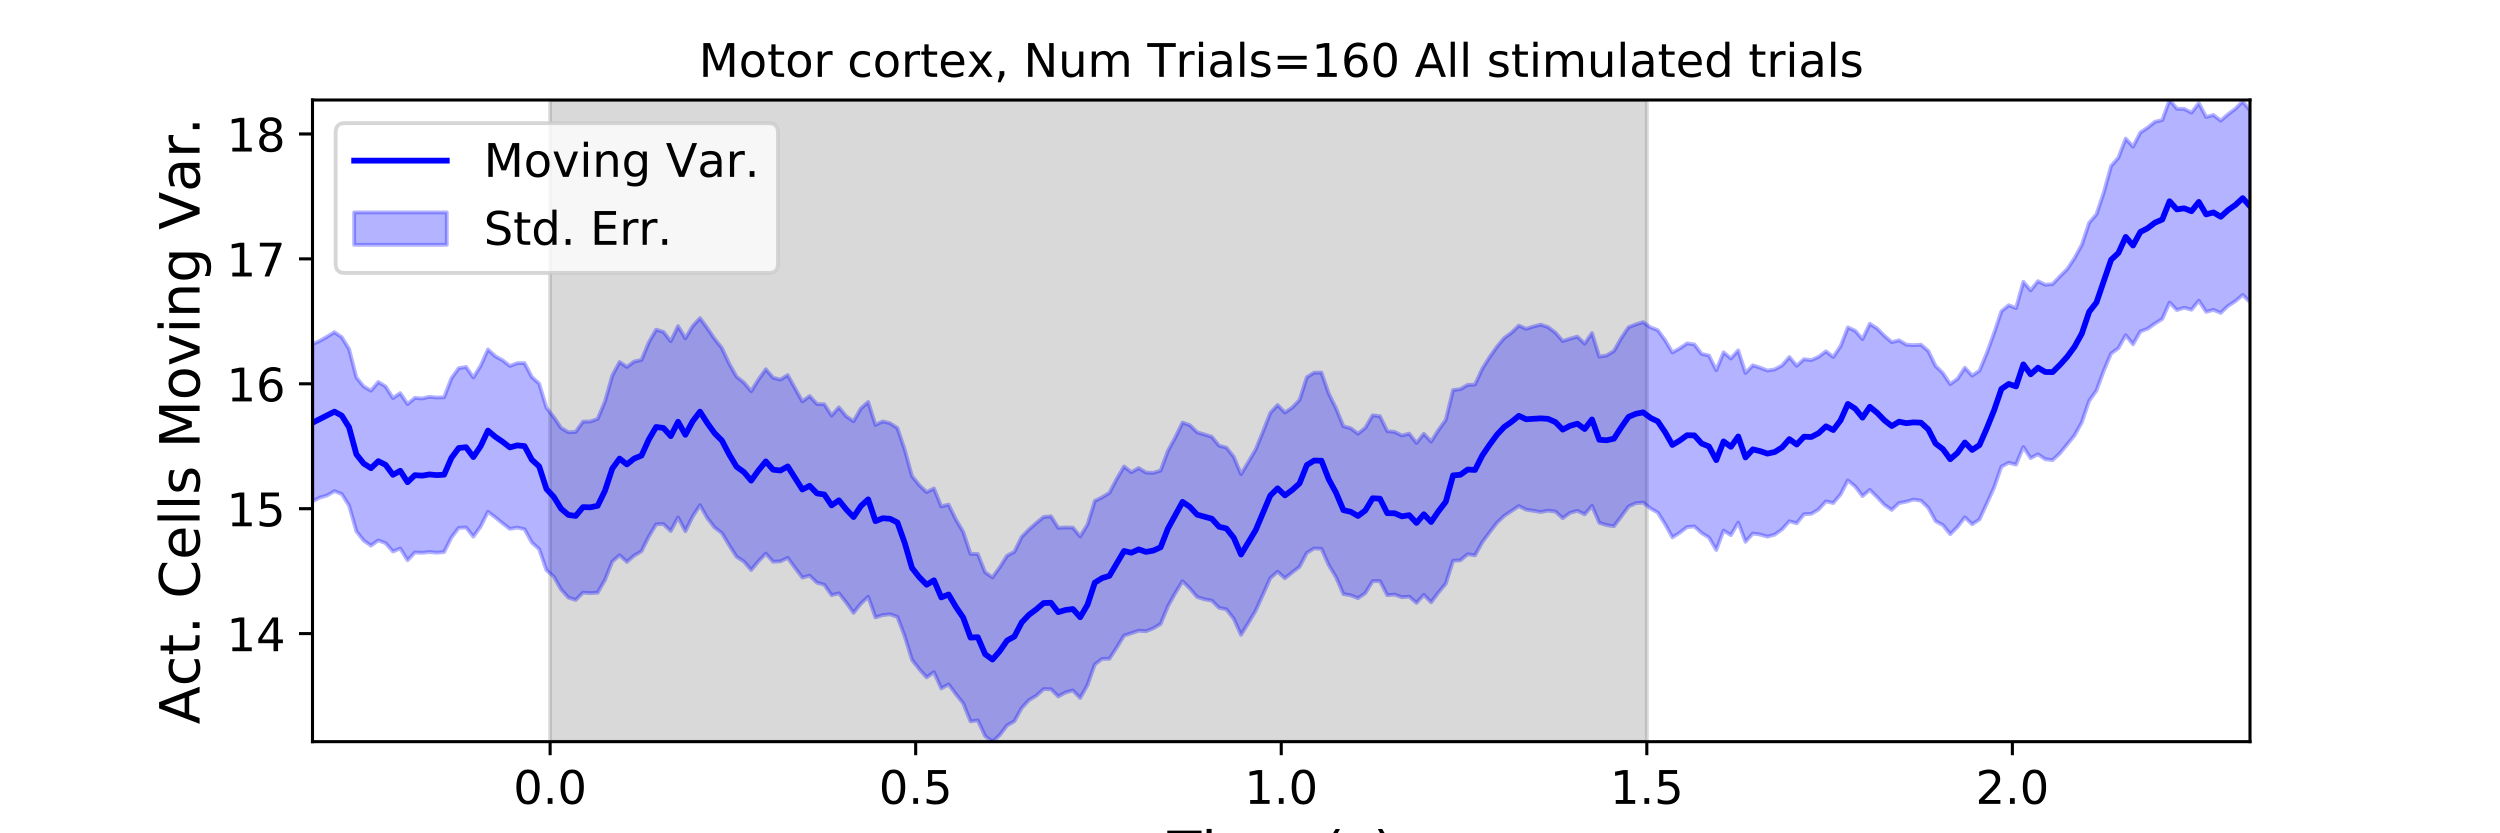 <?xml version="1.0" encoding="utf-8" standalone="no"?>
<!DOCTYPE svg PUBLIC "-//W3C//DTD SVG 1.1//EN"
  "http://www.w3.org/Graphics/SVG/1.1/DTD/svg11.dtd">
<!-- Created with matplotlib (https://matplotlib.org/) -->
<svg height="216pt" version="1.1" viewBox="0 0 648 216" width="648pt" xmlns="http://www.w3.org/2000/svg" xmlns:xlink="http://www.w3.org/1999/xlink">
 <defs>
  <style type="text/css">
*{stroke-linecap:butt;stroke-linejoin:round;}
  </style>
 </defs>
 <g id="figure_1">
  <g id="patch_1">
   <path d="M 0 216 
L 648 216 
L 648 0 
L 0 0 
z
" style="fill:#ffffff;"/>
  </g>
  <g id="axes_1">
   <g id="patch_2">
    <path d="M 81 192.24 
L 583.2 192.24 
L 583.2 25.92 
L 81 25.92 
z
" style="fill:#ffffff;"/>
   </g>
   <g id="PolyCollection_1">
    <defs>
     <path d="M 142.591 -23.76 
L 142.591 -190.08 
L 426.855 -190.08 
L 426.855 -23.76 
L 426.855 -23.76 
L 142.591 -23.76 
z
" id="mcb3d0eec29" style="stroke:#808080;stroke-opacity:0.3;"/>
    </defs>
    <g clip-path="url(#pd597c6cf00)">
     <use style="fill:#808080;fill-opacity:0.3;stroke:#808080;stroke-opacity:0.3;" x="0" xlink:href="#mcb3d0eec29" y="216"/>
    </g>
   </g>
   <g id="PolyCollection_2">
    <defs>
     <path d="M 81 -126.801 
L 81 -86.046 
L 82.895 -87.033 
L 84.79 -87.583 
L 86.685 -88.7 
L 88.58 -87.957 
L 90.475 -84.953 
L 92.371 -78.303 
L 94.266 -75.888 
L 96.161 -74.573 
L 98.056 -75.934 
L 99.951 -75.208 
L 101.846 -73.05 
L 103.741 -73.839 
L 105.636 -70.781 
L 107.531 -72.799 
L 109.426 -72.717 
L 111.322 -72.91 
L 113.217 -72.733 
L 115.112 -72.91 
L 117.007 -76.692 
L 118.902 -79.175 
L 120.797 -79.279 
L 122.692 -76.903 
L 124.587 -79.531 
L 126.482 -83.348 
L 128.377 -81.914 
L 130.272 -80.363 
L 132.168 -78.919 
L 134.063 -79.252 
L 135.958 -78.832 
L 137.853 -75.385 
L 139.748 -73.659 
L 141.643 -68.202 
L 143.538 -66.546 
L 145.433 -63.209 
L 147.328 -61.109 
L 149.223 -60.486 
L 151.118 -62.395 
L 153.014 -62.271 
L 154.909 -62.37 
L 156.804 -65.659 
L 158.699 -70.416 
L 160.594 -72.101 
L 162.489 -70.365 
L 164.384 -71.989 
L 166.279 -73.121 
L 168.174 -76.92 
L 170.069 -80.095 
L 171.965 -80.163 
L 173.86 -78.358 
L 175.755 -81.87 
L 177.65 -78.304 
L 179.545 -82.122 
L 181.44 -85.06 
L 183.335 -81.714 
L 185.23 -79.263 
L 187.125 -77.826 
L 189.02 -74.654 
L 190.915 -71.688 
L 192.811 -70.464 
L 194.706 -68.253 
L 196.601 -70.524 
L 198.496 -72.508 
L 200.391 -70.415 
L 202.286 -70.494 
L 204.181 -71.411 
L 206.076 -68.786 
L 207.971 -66.29 
L 209.866 -66.8 
L 211.762 -64.965 
L 213.657 -64.436 
L 215.552 -61.736 
L 217.447 -62.22 
L 219.342 -59.824 
L 221.237 -57.155 
L 223.132 -59.535 
L 225.027 -61.315 
L 226.922 -55.974 
L 228.817 -56.574 
L 230.712 -56.78 
L 232.608 -56.097 
L 234.503 -51.087 
L 236.398 -44.958 
L 238.293 -42.524 
L 240.188 -40.433 
L 242.083 -41.771 
L 243.978 -37.562 
L 245.873 -38.604 
L 247.768 -36.064 
L 249.663 -33.692 
L 251.558 -29.025 
L 253.454 -29.274 
L 255.349 -25.206 
L 257.244 -23.76 
L 259.139 -25.483 
L 261.034 -27.978 
L 262.929 -29.075 
L 264.824 -32.487 
L 266.719 -34.544 
L 268.614 -35.675 
L 270.509 -37.379 
L 272.405 -37.358 
L 274.3 -35.482 
L 276.195 -36.513 
L 278.09 -37.026 
L 279.985 -35.078 
L 281.88 -38.445 
L 283.775 -43.788 
L 285.67 -45.216 
L 287.565 -45.247 
L 289.46 -48.167 
L 291.355 -51.255 
L 293.251 -51.879 
L 295.146 -52.518 
L 297.041 -52.38 
L 298.936 -53.144 
L 300.831 -54.259 
L 302.726 -58.848 
L 304.621 -62.253 
L 306.516 -65.346 
L 308.411 -63.459 
L 310.306 -61.238 
L 312.202 -60.661 
L 314.097 -60.316 
L 315.992 -58.443 
L 317.887 -58.051 
L 319.782 -55.627 
L 321.677 -51.461 
L 323.572 -54.522 
L 325.467 -57.702 
L 327.362 -61.884 
L 329.257 -66.141 
L 331.152 -67.811 
L 333.048 -66.126 
L 334.943 -67.636 
L 336.838 -69.09 
L 338.733 -72.7 
L 340.628 -73.845 
L 342.523 -73.746 
L 344.418 -69.526 
L 346.313 -66.36 
L 348.208 -62.024 
L 350.103 -61.685 
L 351.998 -60.953 
L 353.894 -62.267 
L 355.789 -65.357 
L 357.684 -65.376 
L 359.579 -61.729 
L 361.474 -61.883 
L 363.369 -61.203 
L 365.264 -61.351 
L 367.159 -59.727 
L 369.054 -61.821 
L 370.949 -59.88 
L 372.845 -62.429 
L 374.74 -64.703 
L 376.635 -70.655 
L 378.53 -70.756 
L 380.425 -72.343 
L 382.32 -72.057 
L 384.215 -75.462 
L 386.11 -78.019 
L 388.005 -80.482 
L 389.9 -82.3 
L 391.795 -83.554 
L 393.691 -84.821 
L 395.586 -83.882 
L 397.481 -83.595 
L 399.376 -83.279 
L 401.271 -83.647 
L 403.166 -83.4 
L 405.061 -81.689 
L 406.956 -83.063 
L 408.851 -83.598 
L 410.746 -82.682 
L 412.642 -84.879 
L 414.537 -80.479 
L 416.432 -79.893 
L 418.327 -79.592 
L 420.222 -82.106 
L 422.117 -84.713 
L 424.012 -85.575 
L 425.907 -85.73 
L 427.802 -84.231 
L 429.697 -83.14 
L 431.592 -80.136 
L 433.488 -76.707 
L 435.383 -77.917 
L 437.278 -79.379 
L 439.173 -79.556 
L 441.068 -77.84 
L 442.963 -76.678 
L 444.858 -73.439 
L 446.753 -78.466 
L 448.648 -77.293 
L 450.543 -80.54 
L 452.438 -75.562 
L 454.334 -77.724 
L 456.229 -77.44 
L 458.124 -76.902 
L 460.019 -77.432 
L 461.914 -78.787 
L 463.809 -80.895 
L 465.704 -80.368 
L 467.599 -82.713 
L 469.494 -82.814 
L 471.389 -83.945 
L 473.285 -86.046 
L 475.18 -85.61 
L 477.075 -87.83 
L 478.97 -91.471 
L 480.865 -89.903 
L 482.76 -87.409 
L 484.655 -89.028 
L 486.55 -87.147 
L 488.445 -85.147 
L 490.34 -83.83 
L 492.235 -85.6 
L 494.131 -85.965 
L 496.026 -86.519 
L 497.921 -86.216 
L 499.816 -84.39 
L 501.711 -80.917 
L 503.606 -79.887 
L 505.501 -77.537 
L 507.396 -79.443 
L 509.291 -81.918 
L 511.186 -80.108 
L 513.082 -81.362 
L 514.977 -85.463 
L 516.872 -89.641 
L 518.767 -95.047 
L 520.662 -96.059 
L 522.557 -95.561 
L 524.452 -100.136 
L 526.347 -97.247 
L 528.242 -98.256 
L 530.137 -96.964 
L 532.032 -96.748 
L 533.928 -98.502 
L 535.823 -100.82 
L 537.718 -103.138 
L 539.613 -106.539 
L 541.508 -112.104 
L 543.403 -114.762 
L 545.298 -119.889 
L 547.193 -124.369 
L 549.088 -125.737 
L 550.983 -129.1 
L 552.878 -126.748 
L 554.774 -130.082 
L 556.669 -130.787 
L 558.564 -132.136 
L 560.459 -133.322 
L 562.354 -137.587 
L 564.249 -135.633 
L 566.144 -136.236 
L 568.039 -135.718 
L 569.934 -138.065 
L 571.829 -135.173 
L 573.725 -135.68 
L 575.62 -134.892 
L 577.515 -136.704 
L 579.41 -137.932 
L 581.305 -139.552 
L 583.2 -137.706 
L 583.2 -187.381 
L 583.2 -187.381 
L 581.305 -189.707 
L 579.41 -187.806 
L 577.515 -186.374 
L 575.62 -184.734 
L 573.725 -186.187 
L 571.829 -185.688 
L 569.934 -189.244 
L 568.039 -186.795 
L 566.144 -187.776 
L 564.249 -187.819 
L 562.354 -190.08 
L 560.459 -184.877 
L 558.564 -184.44 
L 556.669 -182.921 
L 554.774 -181.643 
L 552.878 -177.978 
L 550.983 -180.073 
L 549.088 -175.134 
L 547.193 -172.951 
L 545.298 -166.092 
L 543.403 -160.452 
L 541.508 -158.25 
L 539.613 -152.571 
L 537.718 -149.104 
L 535.823 -146.252 
L 533.928 -144.359 
L 532.032 -142.354 
L 530.137 -142.198 
L 528.242 -143.124 
L 526.347 -140.729 
L 524.452 -142.957 
L 522.557 -136.136 
L 520.662 -136.885 
L 518.767 -135.324 
L 516.872 -129.692 
L 514.977 -124.485 
L 513.082 -119.921 
L 511.186 -118.643 
L 509.291 -120.686 
L 507.396 -117.812 
L 505.501 -116.423 
L 503.606 -119.285 
L 501.711 -121.128 
L 499.816 -125.024 
L 497.921 -126.65 
L 496.026 -126.538 
L 494.131 -126.663 
L 492.235 -127.795 
L 490.34 -127.31 
L 488.445 -128.953 
L 486.55 -130.859 
L 484.655 -132.077 
L 482.76 -128.094 
L 480.865 -130.269 
L 478.97 -131.125 
L 477.075 -126.266 
L 475.18 -123.47 
L 473.285 -124.935 
L 471.389 -123.504 
L 469.494 -122.654 
L 467.599 -122.898 
L 465.704 -121.19 
L 463.809 -123.455 
L 461.914 -121.277 
L 460.019 -120.258 
L 458.124 -119.95 
L 456.229 -120.7 
L 454.334 -121.317 
L 452.438 -119.312 
L 450.543 -125.183 
L 448.648 -123.078 
L 446.753 -124.688 
L 444.858 -120.038 
L 442.963 -123.863 
L 441.068 -124.254 
L 439.173 -126.742 
L 437.278 -126.993 
L 435.383 -125.693 
L 433.488 -124.632 
L 431.592 -127.837 
L 429.697 -130.426 
L 427.802 -131.153 
L 425.907 -132.513 
L 424.012 -131.919 
L 422.117 -131.181 
L 420.222 -128.356 
L 418.327 -125.001 
L 416.432 -123.864 
L 414.537 -123.563 
L 412.642 -129.674 
L 410.746 -126.909 
L 408.851 -128.759 
L 406.956 -128.211 
L 405.061 -127.606 
L 403.166 -129.784 
L 401.271 -131.205 
L 399.376 -131.845 
L 397.481 -131.376 
L 395.586 -130.772 
L 393.691 -131.607 
L 391.795 -129.782 
L 389.9 -128.377 
L 388.005 -126.138 
L 386.11 -123.444 
L 384.215 -120.43 
L 382.32 -116.324 
L 380.425 -116.245 
L 378.53 -115.129 
L 376.635 -114.891 
L 374.74 -107.165 
L 372.845 -104.53 
L 370.949 -101.517 
L 369.054 -103.579 
L 367.159 -101.196 
L 365.264 -103.597 
L 363.369 -103.117 
L 361.474 -104.063 
L 359.579 -104.238 
L 357.684 -108.112 
L 355.789 -108.351 
L 353.894 -105.119 
L 351.998 -103.568 
L 350.103 -105.01 
L 348.208 -105.521 
L 346.313 -110.137 
L 344.418 -113.966 
L 342.523 -119.419 
L 340.628 -119.407 
L 338.733 -118.235 
L 336.838 -112.32 
L 334.943 -110.351 
L 333.048 -109.068 
L 331.152 -111.026 
L 329.257 -108.959 
L 327.362 -104.118 
L 325.467 -99.481 
L 323.572 -96.242 
L 321.677 -93.091 
L 319.782 -97.609 
L 317.887 -99.982 
L 315.992 -100.473 
L 314.097 -102.781 
L 312.202 -103.383 
L 310.306 -103.94 
L 308.411 -105.8 
L 306.516 -106.473 
L 304.621 -102.598 
L 302.726 -99.149 
L 300.831 -94.033 
L 298.936 -93.435 
L 297.041 -93.514 
L 295.146 -94.681 
L 293.251 -93.597 
L 291.355 -95.093 
L 289.46 -91.889 
L 287.565 -88.246 
L 285.67 -87.102 
L 283.775 -86.156 
L 281.88 -80.048 
L 279.985 -76.956 
L 278.09 -79.244 
L 276.195 -79.276 
L 274.3 -79.188 
L 272.405 -82.179 
L 270.509 -82 
L 268.614 -80.457 
L 266.719 -78.771 
L 264.824 -76.835 
L 262.929 -72.965 
L 261.034 -71.975 
L 259.139 -68.972 
L 257.244 -66.338 
L 255.349 -67.663 
L 253.454 -72.4 
L 251.558 -72.449 
L 249.663 -78.142 
L 247.768 -81.344 
L 245.873 -85.209 
L 243.978 -84.75 
L 242.083 -89.39 
L 240.188 -88.438 
L 238.293 -90.244 
L 236.398 -92.575 
L 234.503 -99.45 
L 232.608 -105.047 
L 230.712 -106.295 
L 228.817 -106.774 
L 226.922 -105.869 
L 225.027 -111.81 
L 223.132 -110.115 
L 221.237 -106.808 
L 219.342 -108.103 
L 217.447 -110.415 
L 215.552 -108.291 
L 213.657 -111.227 
L 211.762 -111.27 
L 209.866 -113.343 
L 207.971 -111.957 
L 206.076 -115.343 
L 204.181 -118.79 
L 202.286 -117.601 
L 200.391 -118.093 
L 198.496 -120.301 
L 196.601 -117.64 
L 194.706 -114.596 
L 192.811 -116.843 
L 190.915 -118.353 
L 189.02 -121.722 
L 187.125 -125.769 
L 185.23 -128.143 
L 183.335 -130.963 
L 181.44 -133.54 
L 179.545 -131.489 
L 177.65 -128.304 
L 175.755 -131.468 
L 173.86 -127.555 
L 171.965 -129.981 
L 170.069 -130.554 
L 168.174 -127.268 
L 166.279 -122.713 
L 164.384 -122.303 
L 162.489 -120.888 
L 160.594 -122.166 
L 158.699 -118.661 
L 156.804 -111.908 
L 154.909 -107.427 
L 153.014 -106.737 
L 151.118 -106.712 
L 149.223 -104.062 
L 147.328 -103.956 
L 145.433 -105.087 
L 143.538 -107.887 
L 141.643 -110.302 
L 139.748 -116.575 
L 137.853 -118.275 
L 135.958 -121.898 
L 134.063 -121.861 
L 132.168 -121.149 
L 130.272 -122.621 
L 128.377 -123.66 
L 126.482 -125.421 
L 124.587 -121.207 
L 122.692 -118.164 
L 120.797 -120.896 
L 118.902 -120.566 
L 117.007 -117.932 
L 115.112 -113.025 
L 113.217 -112.965 
L 111.322 -113.145 
L 109.426 -112.708 
L 107.531 -112.867 
L 105.636 -111.259 
L 103.741 -114.101 
L 101.846 -112.815 
L 99.951 -115.818 
L 98.056 -116.984 
L 96.161 -114.733 
L 94.266 -115.821 
L 92.371 -118.164 
L 90.475 -125.56 
L 88.58 -128.599 
L 86.685 -129.898 
L 84.79 -128.726 
L 82.895 -127.65 
L 81 -126.801 
z
" id="m63dc942a3b" style="stroke:#0000ff;stroke-opacity:0.3;"/>
    </defs>
    <g clip-path="url(#pd597c6cf00)">
     <use style="fill:#0000ff;fill-opacity:0.3;stroke:#0000ff;stroke-opacity:0.3;" x="0" xlink:href="#m63dc942a3b" y="216"/>
    </g>
   </g>
   <g id="matplotlib.axis_1">
    <g id="xtick_1">
     <g id="line2d_1">
      <defs>
       <path d="M 0 0 
L 0 3.5 
" id="mc667220992" style="stroke:#000000;stroke-width:0.8;"/>
      </defs>
      <g>
       <use style="stroke:#000000;stroke-width:0.8;" x="142.591" xlink:href="#mc667220992" y="192.24"/>
      </g>
     </g>
     <g id="text_1">
      <!-- 0.0 -->
      <defs>
       <path d="M 31.781 66.406 
Q 24.172 66.406 20.328 58.906 
Q 16.5 51.422 16.5 36.375 
Q 16.5 21.391 20.328 13.891 
Q 24.172 6.391 31.781 6.391 
Q 39.453 6.391 43.281 13.891 
Q 47.125 21.391 47.125 36.375 
Q 47.125 51.422 43.281 58.906 
Q 39.453 66.406 31.781 66.406 
z
M 31.781 74.219 
Q 44.047 74.219 50.516 64.516 
Q 56.984 54.828 56.984 36.375 
Q 56.984 17.969 50.516 8.266 
Q 44.047 -1.422 31.781 -1.422 
Q 19.531 -1.422 13.062 8.266 
Q 6.594 17.969 6.594 36.375 
Q 6.594 54.828 13.062 64.516 
Q 19.531 74.219 31.781 74.219 
z
" id="DejaVuSans-48"/>
       <path d="M 10.688 12.406 
L 21 12.406 
L 21 0 
L 10.688 0 
z
" id="DejaVuSans-46"/>
      </defs>
      <g transform="translate(133.049 208.358)scale(0.12 -0.12)">
       <use xlink:href="#DejaVuSans-48"/>
       <use x="63.623" xlink:href="#DejaVuSans-46"/>
       <use x="95.41" xlink:href="#DejaVuSans-48"/>
      </g>
     </g>
    </g>
    <g id="xtick_2">
     <g id="line2d_2">
      <g>
       <use style="stroke:#000000;stroke-width:0.8;" x="237.345" xlink:href="#mc667220992" y="192.24"/>
      </g>
     </g>
     <g id="text_2">
      <!-- 0.5 -->
      <defs>
       <path d="M 10.797 72.906 
L 49.516 72.906 
L 49.516 64.594 
L 19.828 64.594 
L 19.828 46.734 
Q 21.969 47.469 24.109 47.828 
Q 26.266 48.188 28.422 48.188 
Q 40.625 48.188 47.75 41.5 
Q 54.891 34.812 54.891 23.391 
Q 54.891 11.625 47.562 5.094 
Q 40.234 -1.422 26.906 -1.422 
Q 22.312 -1.422 17.547 -0.641 
Q 12.797 0.141 7.719 1.703 
L 7.719 11.625 
Q 12.109 9.234 16.797 8.062 
Q 21.484 6.891 26.703 6.891 
Q 35.156 6.891 40.078 11.328 
Q 45.016 15.766 45.016 23.391 
Q 45.016 31 40.078 35.438 
Q 35.156 39.891 26.703 39.891 
Q 22.75 39.891 18.812 39.016 
Q 14.891 38.141 10.797 36.281 
z
" id="DejaVuSans-53"/>
      </defs>
      <g transform="translate(227.803 208.358)scale(0.12 -0.12)">
       <use xlink:href="#DejaVuSans-48"/>
       <use x="63.623" xlink:href="#DejaVuSans-46"/>
       <use x="95.41" xlink:href="#DejaVuSans-53"/>
      </g>
     </g>
    </g>
    <g id="xtick_3">
     <g id="line2d_3">
      <g>
       <use style="stroke:#000000;stroke-width:0.8;" x="332.1" xlink:href="#mc667220992" y="192.24"/>
      </g>
     </g>
     <g id="text_3">
      <!-- 1.0 -->
      <defs>
       <path d="M 12.406 8.297 
L 28.516 8.297 
L 28.516 63.922 
L 10.984 60.406 
L 10.984 69.391 
L 28.422 72.906 
L 38.281 72.906 
L 38.281 8.297 
L 54.391 8.297 
L 54.391 0 
L 12.406 0 
z
" id="DejaVuSans-49"/>
      </defs>
      <g transform="translate(322.558 208.358)scale(0.12 -0.12)">
       <use xlink:href="#DejaVuSans-49"/>
       <use x="63.623" xlink:href="#DejaVuSans-46"/>
       <use x="95.41" xlink:href="#DejaVuSans-48"/>
      </g>
     </g>
    </g>
    <g id="xtick_4">
     <g id="line2d_4">
      <g>
       <use style="stroke:#000000;stroke-width:0.8;" x="426.855" xlink:href="#mc667220992" y="192.24"/>
      </g>
     </g>
     <g id="text_4">
      <!-- 1.5 -->
      <g transform="translate(417.313 208.358)scale(0.12 -0.12)">
       <use xlink:href="#DejaVuSans-49"/>
       <use x="63.623" xlink:href="#DejaVuSans-46"/>
       <use x="95.41" xlink:href="#DejaVuSans-53"/>
      </g>
     </g>
    </g>
    <g id="xtick_5">
     <g id="line2d_5">
      <g>
       <use style="stroke:#000000;stroke-width:0.8;" x="521.609" xlink:href="#mc667220992" y="192.24"/>
      </g>
     </g>
     <g id="text_5">
      <!-- 2.0 -->
      <defs>
       <path d="M 19.188 8.297 
L 53.609 8.297 
L 53.609 0 
L 7.328 0 
L 7.328 8.297 
Q 12.938 14.109 22.625 23.891 
Q 32.328 33.688 34.812 36.531 
Q 39.547 41.844 41.422 45.531 
Q 43.312 49.219 43.312 52.781 
Q 43.312 58.594 39.234 62.25 
Q 35.156 65.922 28.609 65.922 
Q 23.969 65.922 18.812 64.312 
Q 13.672 62.703 7.812 59.422 
L 7.812 69.391 
Q 13.766 71.781 18.938 73 
Q 24.125 74.219 28.422 74.219 
Q 39.75 74.219 46.484 68.547 
Q 53.219 62.891 53.219 53.422 
Q 53.219 48.922 51.531 44.891 
Q 49.859 40.875 45.406 35.406 
Q 44.188 33.984 37.641 27.219 
Q 31.109 20.453 19.188 8.297 
z
" id="DejaVuSans-50"/>
      </defs>
      <g transform="translate(512.068 208.358)scale(0.12 -0.12)">
       <use xlink:href="#DejaVuSans-50"/>
       <use x="63.623" xlink:href="#DejaVuSans-46"/>
       <use x="95.41" xlink:href="#DejaVuSans-48"/>
      </g>
     </g>
    </g>
    <g id="text_6">
     <!-- Time (s) -->
     <defs>
      <path d="M -0.297 72.906 
L 61.375 72.906 
L 61.375 64.594 
L 35.5 64.594 
L 35.5 0 
L 25.594 0 
L 25.594 64.594 
L -0.297 64.594 
z
" id="DejaVuSans-84"/>
      <path d="M 9.422 54.688 
L 18.406 54.688 
L 18.406 0 
L 9.422 0 
z
M 9.422 75.984 
L 18.406 75.984 
L 18.406 64.594 
L 9.422 64.594 
z
" id="DejaVuSans-105"/>
      <path d="M 52 44.188 
Q 55.375 50.25 60.062 53.125 
Q 64.75 56 71.094 56 
Q 79.641 56 84.281 50.016 
Q 88.922 44.047 88.922 33.016 
L 88.922 0 
L 79.891 0 
L 79.891 32.719 
Q 79.891 40.578 77.094 44.375 
Q 74.312 48.188 68.609 48.188 
Q 61.625 48.188 57.562 43.547 
Q 53.516 38.922 53.516 30.906 
L 53.516 0 
L 44.484 0 
L 44.484 32.719 
Q 44.484 40.625 41.703 44.406 
Q 38.922 48.188 33.109 48.188 
Q 26.219 48.188 22.156 43.531 
Q 18.109 38.875 18.109 30.906 
L 18.109 0 
L 9.078 0 
L 9.078 54.688 
L 18.109 54.688 
L 18.109 46.188 
Q 21.188 51.219 25.484 53.609 
Q 29.781 56 35.688 56 
Q 41.656 56 45.828 52.969 
Q 50 49.953 52 44.188 
z
" id="DejaVuSans-109"/>
      <path d="M 56.203 29.594 
L 56.203 25.203 
L 14.891 25.203 
Q 15.484 15.922 20.484 11.062 
Q 25.484 6.203 34.422 6.203 
Q 39.594 6.203 44.453 7.469 
Q 49.312 8.734 54.109 11.281 
L 54.109 2.781 
Q 49.266 0.734 44.188 -0.344 
Q 39.109 -1.422 33.891 -1.422 
Q 20.797 -1.422 13.156 6.188 
Q 5.516 13.812 5.516 26.812 
Q 5.516 40.234 12.766 48.109 
Q 20.016 56 32.328 56 
Q 43.359 56 49.781 48.891 
Q 56.203 41.797 56.203 29.594 
z
M 47.219 32.234 
Q 47.125 39.594 43.094 43.984 
Q 39.062 48.391 32.422 48.391 
Q 24.906 48.391 20.391 44.141 
Q 15.875 39.891 15.188 32.172 
z
" id="DejaVuSans-101"/>
      <path id="DejaVuSans-32"/>
      <path d="M 31 75.875 
Q 24.469 64.656 21.281 53.656 
Q 18.109 42.672 18.109 31.391 
Q 18.109 20.125 21.312 9.062 
Q 24.516 -2 31 -13.188 
L 23.188 -13.188 
Q 15.875 -1.703 12.234 9.375 
Q 8.594 20.453 8.594 31.391 
Q 8.594 42.281 12.203 53.312 
Q 15.828 64.359 23.188 75.875 
z
" id="DejaVuSans-40"/>
      <path d="M 44.281 53.078 
L 44.281 44.578 
Q 40.484 46.531 36.375 47.5 
Q 32.281 48.484 27.875 48.484 
Q 21.188 48.484 17.844 46.438 
Q 14.5 44.391 14.5 40.281 
Q 14.5 37.156 16.891 35.375 
Q 19.281 33.594 26.516 31.984 
L 29.594 31.297 
Q 39.156 29.25 43.188 25.516 
Q 47.219 21.781 47.219 15.094 
Q 47.219 7.469 41.188 3.016 
Q 35.156 -1.422 24.609 -1.422 
Q 20.219 -1.422 15.453 -0.562 
Q 10.688 0.297 5.422 2 
L 5.422 11.281 
Q 10.406 8.688 15.234 7.391 
Q 20.062 6.109 24.812 6.109 
Q 31.156 6.109 34.562 8.281 
Q 37.984 10.453 37.984 14.406 
Q 37.984 18.062 35.516 20.016 
Q 33.062 21.969 24.703 23.781 
L 21.578 24.516 
Q 13.234 26.266 9.516 29.906 
Q 5.812 33.547 5.812 39.891 
Q 5.812 47.609 11.281 51.797 
Q 16.75 56 26.812 56 
Q 31.781 56 36.172 55.266 
Q 40.578 54.547 44.281 53.078 
z
" id="DejaVuSans-115"/>
      <path d="M 8.016 75.875 
L 15.828 75.875 
Q 23.141 64.359 26.781 53.312 
Q 30.422 42.281 30.422 31.391 
Q 30.422 20.453 26.781 9.375 
Q 23.141 -1.703 15.828 -13.188 
L 8.016 -13.188 
Q 14.5 -2 17.703 9.062 
Q 20.906 20.125 20.906 31.391 
Q 20.906 42.672 17.703 53.656 
Q 14.5 64.656 8.016 75.875 
z
" id="DejaVuSans-41"/>
     </defs>
     <g transform="translate(302.605 225.796)scale(0.144 -0.144)">
      <use xlink:href="#DejaVuSans-84"/>
      <use x="61.037" xlink:href="#DejaVuSans-105"/>
      <use x="88.82" xlink:href="#DejaVuSans-109"/>
      <use x="186.232" xlink:href="#DejaVuSans-101"/>
      <use x="247.756" xlink:href="#DejaVuSans-32"/>
      <use x="279.543" xlink:href="#DejaVuSans-40"/>
      <use x="318.557" xlink:href="#DejaVuSans-115"/>
      <use x="370.656" xlink:href="#DejaVuSans-41"/>
     </g>
    </g>
   </g>
   <g id="matplotlib.axis_2">
    <g id="ytick_1">
     <g id="line2d_6">
      <defs>
       <path d="M 0 0 
L -3.5 0 
" id="m5b5aa31799" style="stroke:#000000;stroke-width:0.8;"/>
      </defs>
      <g>
       <use style="stroke:#000000;stroke-width:0.8;" x="81" xlink:href="#m5b5aa31799" y="164.229"/>
      </g>
     </g>
     <g id="text_7">
      <!-- 14 -->
      <defs>
       <path d="M 37.797 64.312 
L 12.891 25.391 
L 37.797 25.391 
z
M 35.203 72.906 
L 47.609 72.906 
L 47.609 25.391 
L 58.016 25.391 
L 58.016 17.188 
L 47.609 17.188 
L 47.609 0 
L 37.797 0 
L 37.797 17.188 
L 4.891 17.188 
L 4.891 26.703 
z
" id="DejaVuSans-52"/>
      </defs>
      <g transform="translate(58.73 168.788)scale(0.12 -0.12)">
       <use xlink:href="#DejaVuSans-49"/>
       <use x="63.623" xlink:href="#DejaVuSans-52"/>
      </g>
     </g>
    </g>
    <g id="ytick_2">
     <g id="line2d_7">
      <g>
       <use style="stroke:#000000;stroke-width:0.8;" x="81" xlink:href="#m5b5aa31799" y="131.853"/>
      </g>
     </g>
     <g id="text_8">
      <!-- 15 -->
      <g transform="translate(58.73 136.412)scale(0.12 -0.12)">
       <use xlink:href="#DejaVuSans-49"/>
       <use x="63.623" xlink:href="#DejaVuSans-53"/>
      </g>
     </g>
    </g>
    <g id="ytick_3">
     <g id="line2d_8">
      <g>
       <use style="stroke:#000000;stroke-width:0.8;" x="81" xlink:href="#m5b5aa31799" y="99.477"/>
      </g>
     </g>
     <g id="text_9">
      <!-- 16 -->
      <defs>
       <path d="M 33.016 40.375 
Q 26.375 40.375 22.484 35.828 
Q 18.609 31.297 18.609 23.391 
Q 18.609 15.531 22.484 10.953 
Q 26.375 6.391 33.016 6.391 
Q 39.656 6.391 43.531 10.953 
Q 47.406 15.531 47.406 23.391 
Q 47.406 31.297 43.531 35.828 
Q 39.656 40.375 33.016 40.375 
z
M 52.594 71.297 
L 52.594 62.312 
Q 48.875 64.062 45.094 64.984 
Q 41.312 65.922 37.594 65.922 
Q 27.828 65.922 22.672 59.328 
Q 17.531 52.734 16.797 39.406 
Q 19.672 43.656 24.016 45.922 
Q 28.375 48.188 33.594 48.188 
Q 44.578 48.188 50.953 41.516 
Q 57.328 34.859 57.328 23.391 
Q 57.328 12.156 50.688 5.359 
Q 44.047 -1.422 33.016 -1.422 
Q 20.359 -1.422 13.672 8.266 
Q 6.984 17.969 6.984 36.375 
Q 6.984 53.656 15.188 63.938 
Q 23.391 74.219 37.203 74.219 
Q 40.922 74.219 44.703 73.484 
Q 48.484 72.75 52.594 71.297 
z
" id="DejaVuSans-54"/>
      </defs>
      <g transform="translate(58.73 104.036)scale(0.12 -0.12)">
       <use xlink:href="#DejaVuSans-49"/>
       <use x="63.623" xlink:href="#DejaVuSans-54"/>
      </g>
     </g>
    </g>
    <g id="ytick_4">
     <g id="line2d_9">
      <g>
       <use style="stroke:#000000;stroke-width:0.8;" x="81" xlink:href="#m5b5aa31799" y="67.101"/>
      </g>
     </g>
     <g id="text_10">
      <!-- 17 -->
      <defs>
       <path d="M 8.203 72.906 
L 55.078 72.906 
L 55.078 68.703 
L 28.609 0 
L 18.312 0 
L 43.219 64.594 
L 8.203 64.594 
z
" id="DejaVuSans-55"/>
      </defs>
      <g transform="translate(58.73 71.661)scale(0.12 -0.12)">
       <use xlink:href="#DejaVuSans-49"/>
       <use x="63.623" xlink:href="#DejaVuSans-55"/>
      </g>
     </g>
    </g>
    <g id="ytick_5">
     <g id="line2d_10">
      <g>
       <use style="stroke:#000000;stroke-width:0.8;" x="81" xlink:href="#m5b5aa31799" y="34.726"/>
      </g>
     </g>
     <g id="text_11">
      <!-- 18 -->
      <defs>
       <path d="M 31.781 34.625 
Q 24.75 34.625 20.719 30.859 
Q 16.703 27.094 16.703 20.516 
Q 16.703 13.922 20.719 10.156 
Q 24.75 6.391 31.781 6.391 
Q 38.812 6.391 42.859 10.172 
Q 46.922 13.969 46.922 20.516 
Q 46.922 27.094 42.891 30.859 
Q 38.875 34.625 31.781 34.625 
z
M 21.922 38.812 
Q 15.578 40.375 12.031 44.719 
Q 8.5 49.078 8.5 55.328 
Q 8.5 64.062 14.719 69.141 
Q 20.953 74.219 31.781 74.219 
Q 42.672 74.219 48.875 69.141 
Q 55.078 64.062 55.078 55.328 
Q 55.078 49.078 51.531 44.719 
Q 48 40.375 41.703 38.812 
Q 48.828 37.156 52.797 32.312 
Q 56.781 27.484 56.781 20.516 
Q 56.781 9.906 50.312 4.234 
Q 43.844 -1.422 31.781 -1.422 
Q 19.734 -1.422 13.25 4.234 
Q 6.781 9.906 6.781 20.516 
Q 6.781 27.484 10.781 32.312 
Q 14.797 37.156 21.922 38.812 
z
M 18.312 54.391 
Q 18.312 48.734 21.844 45.562 
Q 25.391 42.391 31.781 42.391 
Q 38.141 42.391 41.719 45.562 
Q 45.312 48.734 45.312 54.391 
Q 45.312 60.062 41.719 63.234 
Q 38.141 66.406 31.781 66.406 
Q 25.391 66.406 21.844 63.234 
Q 18.312 60.062 18.312 54.391 
z
" id="DejaVuSans-56"/>
      </defs>
      <g transform="translate(58.73 39.285)scale(0.12 -0.12)">
       <use xlink:href="#DejaVuSans-49"/>
       <use x="63.623" xlink:href="#DejaVuSans-56"/>
      </g>
     </g>
    </g>
    <g id="text_12">
     <!-- Act. Cells Moving Var. -->
     <defs>
      <path d="M 34.188 63.188 
L 20.797 26.906 
L 47.609 26.906 
z
M 28.609 72.906 
L 39.797 72.906 
L 67.578 0 
L 57.328 0 
L 50.688 18.703 
L 17.828 18.703 
L 11.188 0 
L 0.781 0 
z
" id="DejaVuSans-65"/>
      <path d="M 48.781 52.594 
L 48.781 44.188 
Q 44.969 46.297 41.141 47.344 
Q 37.312 48.391 33.406 48.391 
Q 24.656 48.391 19.812 42.844 
Q 14.984 37.312 14.984 27.297 
Q 14.984 17.281 19.812 11.734 
Q 24.656 6.203 33.406 6.203 
Q 37.312 6.203 41.141 7.25 
Q 44.969 8.297 48.781 10.406 
L 48.781 2.094 
Q 45.016 0.344 40.984 -0.531 
Q 36.969 -1.422 32.422 -1.422 
Q 20.062 -1.422 12.781 6.344 
Q 5.516 14.109 5.516 27.297 
Q 5.516 40.672 12.859 48.328 
Q 20.219 56 33.016 56 
Q 37.156 56 41.109 55.141 
Q 45.062 54.297 48.781 52.594 
z
" id="DejaVuSans-99"/>
      <path d="M 18.312 70.219 
L 18.312 54.688 
L 36.812 54.688 
L 36.812 47.703 
L 18.312 47.703 
L 18.312 18.016 
Q 18.312 11.328 20.141 9.422 
Q 21.969 7.516 27.594 7.516 
L 36.812 7.516 
L 36.812 0 
L 27.594 0 
Q 17.188 0 13.234 3.875 
Q 9.281 7.766 9.281 18.016 
L 9.281 47.703 
L 2.688 47.703 
L 2.688 54.688 
L 9.281 54.688 
L 9.281 70.219 
z
" id="DejaVuSans-116"/>
      <path d="M 64.406 67.281 
L 64.406 56.891 
Q 59.422 61.531 53.781 63.812 
Q 48.141 66.109 41.797 66.109 
Q 29.297 66.109 22.656 58.469 
Q 16.016 50.828 16.016 36.375 
Q 16.016 21.969 22.656 14.328 
Q 29.297 6.688 41.797 6.688 
Q 48.141 6.688 53.781 8.984 
Q 59.422 11.281 64.406 15.922 
L 64.406 5.609 
Q 59.234 2.094 53.438 0.328 
Q 47.656 -1.422 41.219 -1.422 
Q 24.656 -1.422 15.125 8.703 
Q 5.609 18.844 5.609 36.375 
Q 5.609 53.953 15.125 64.078 
Q 24.656 74.219 41.219 74.219 
Q 47.75 74.219 53.531 72.484 
Q 59.328 70.75 64.406 67.281 
z
" id="DejaVuSans-67"/>
      <path d="M 9.422 75.984 
L 18.406 75.984 
L 18.406 0 
L 9.422 0 
z
" id="DejaVuSans-108"/>
      <path d="M 9.812 72.906 
L 24.516 72.906 
L 43.109 23.297 
L 61.812 72.906 
L 76.516 72.906 
L 76.516 0 
L 66.891 0 
L 66.891 64.016 
L 48.094 14.016 
L 38.188 14.016 
L 19.391 64.016 
L 19.391 0 
L 9.812 0 
z
" id="DejaVuSans-77"/>
      <path d="M 30.609 48.391 
Q 23.391 48.391 19.188 42.75 
Q 14.984 37.109 14.984 27.297 
Q 14.984 17.484 19.156 11.844 
Q 23.344 6.203 30.609 6.203 
Q 37.797 6.203 41.984 11.859 
Q 46.188 17.531 46.188 27.297 
Q 46.188 37.016 41.984 42.703 
Q 37.797 48.391 30.609 48.391 
z
M 30.609 56 
Q 42.328 56 49.016 48.375 
Q 55.719 40.766 55.719 27.297 
Q 55.719 13.875 49.016 6.219 
Q 42.328 -1.422 30.609 -1.422 
Q 18.844 -1.422 12.172 6.219 
Q 5.516 13.875 5.516 27.297 
Q 5.516 40.766 12.172 48.375 
Q 18.844 56 30.609 56 
z
" id="DejaVuSans-111"/>
      <path d="M 2.984 54.688 
L 12.5 54.688 
L 29.594 8.797 
L 46.688 54.688 
L 56.203 54.688 
L 35.688 0 
L 23.484 0 
z
" id="DejaVuSans-118"/>
      <path d="M 54.891 33.016 
L 54.891 0 
L 45.906 0 
L 45.906 32.719 
Q 45.906 40.484 42.875 44.328 
Q 39.844 48.188 33.797 48.188 
Q 26.516 48.188 22.312 43.547 
Q 18.109 38.922 18.109 30.906 
L 18.109 0 
L 9.078 0 
L 9.078 54.688 
L 18.109 54.688 
L 18.109 46.188 
Q 21.344 51.125 25.703 53.562 
Q 30.078 56 35.797 56 
Q 45.219 56 50.047 50.172 
Q 54.891 44.344 54.891 33.016 
z
" id="DejaVuSans-110"/>
      <path d="M 45.406 27.984 
Q 45.406 37.75 41.375 43.109 
Q 37.359 48.484 30.078 48.484 
Q 22.859 48.484 18.828 43.109 
Q 14.797 37.75 14.797 27.984 
Q 14.797 18.266 18.828 12.891 
Q 22.859 7.516 30.078 7.516 
Q 37.359 7.516 41.375 12.891 
Q 45.406 18.266 45.406 27.984 
z
M 54.391 6.781 
Q 54.391 -7.172 48.188 -13.984 
Q 42 -20.797 29.203 -20.797 
Q 24.469 -20.797 20.266 -20.094 
Q 16.062 -19.391 12.109 -17.922 
L 12.109 -9.188 
Q 16.062 -11.328 19.922 -12.344 
Q 23.781 -13.375 27.781 -13.375 
Q 36.625 -13.375 41.016 -8.766 
Q 45.406 -4.156 45.406 5.172 
L 45.406 9.625 
Q 42.625 4.781 38.281 2.391 
Q 33.938 0 27.875 0 
Q 17.828 0 11.672 7.656 
Q 5.516 15.328 5.516 27.984 
Q 5.516 40.672 11.672 48.328 
Q 17.828 56 27.875 56 
Q 33.938 56 38.281 53.609 
Q 42.625 51.219 45.406 46.391 
L 45.406 54.688 
L 54.391 54.688 
z
" id="DejaVuSans-103"/>
      <path d="M 28.609 0 
L 0.781 72.906 
L 11.078 72.906 
L 34.188 11.531 
L 57.328 72.906 
L 67.578 72.906 
L 39.797 0 
z
" id="DejaVuSans-86"/>
      <path d="M 34.281 27.484 
Q 23.391 27.484 19.188 25 
Q 14.984 22.516 14.984 16.5 
Q 14.984 11.719 18.141 8.906 
Q 21.297 6.109 26.703 6.109 
Q 34.188 6.109 38.703 11.406 
Q 43.219 16.703 43.219 25.484 
L 43.219 27.484 
z
M 52.203 31.203 
L 52.203 0 
L 43.219 0 
L 43.219 8.297 
Q 40.141 3.328 35.547 0.953 
Q 30.953 -1.422 24.312 -1.422 
Q 15.922 -1.422 10.953 3.297 
Q 6 8.016 6 15.922 
Q 6 25.141 12.172 29.828 
Q 18.359 34.516 30.609 34.516 
L 43.219 34.516 
L 43.219 35.406 
Q 43.219 41.609 39.141 45 
Q 35.062 48.391 27.688 48.391 
Q 23 48.391 18.547 47.266 
Q 14.109 46.141 10.016 43.891 
L 10.016 52.203 
Q 14.938 54.109 19.578 55.047 
Q 24.219 56 28.609 56 
Q 40.484 56 46.344 49.844 
Q 52.203 43.703 52.203 31.203 
z
" id="DejaVuSans-97"/>
      <path d="M 41.109 46.297 
Q 39.594 47.172 37.812 47.578 
Q 36.031 48 33.891 48 
Q 26.266 48 22.188 43.047 
Q 18.109 38.094 18.109 28.812 
L 18.109 0 
L 9.078 0 
L 9.078 54.688 
L 18.109 54.688 
L 18.109 46.188 
Q 20.953 51.172 25.484 53.578 
Q 30.031 56 36.531 56 
Q 37.453 56 38.578 55.875 
Q 39.703 55.766 41.062 55.516 
z
" id="DejaVuSans-114"/>
     </defs>
     <g transform="translate(51.735 187.729)rotate(-90)scale(0.144 -0.144)">
      <use xlink:href="#DejaVuSans-65"/>
      <use x="68.393" xlink:href="#DejaVuSans-99"/>
      <use x="123.373" xlink:href="#DejaVuSans-116"/>
      <use x="162.582" xlink:href="#DejaVuSans-46"/>
      <use x="194.369" xlink:href="#DejaVuSans-32"/>
      <use x="226.156" xlink:href="#DejaVuSans-67"/>
      <use x="295.98" xlink:href="#DejaVuSans-101"/>
      <use x="357.504" xlink:href="#DejaVuSans-108"/>
      <use x="385.287" xlink:href="#DejaVuSans-108"/>
      <use x="413.07" xlink:href="#DejaVuSans-115"/>
      <use x="465.17" xlink:href="#DejaVuSans-32"/>
      <use x="496.957" xlink:href="#DejaVuSans-77"/>
      <use x="583.236" xlink:href="#DejaVuSans-111"/>
      <use x="644.418" xlink:href="#DejaVuSans-118"/>
      <use x="703.598" xlink:href="#DejaVuSans-105"/>
      <use x="731.381" xlink:href="#DejaVuSans-110"/>
      <use x="794.76" xlink:href="#DejaVuSans-103"/>
      <use x="858.236" xlink:href="#DejaVuSans-32"/>
      <use x="890.023" xlink:href="#DejaVuSans-86"/>
      <use x="958.322" xlink:href="#DejaVuSans-97"/>
      <use x="1019.602" xlink:href="#DejaVuSans-114"/>
      <use x="1060.574" xlink:href="#DejaVuSans-46"/>
     </g>
    </g>
   </g>
   <g id="line2d_11">
    <path clip-path="url(#pd597c6cf00)" d="M 81 109.576 
L 86.685 106.701 
L 88.58 107.722 
L 90.475 110.743 
L 92.371 117.766 
L 94.266 120.145 
L 96.161 121.347 
L 98.056 119.541 
L 99.951 120.487 
L 101.846 123.068 
L 103.741 122.03 
L 105.636 124.98 
L 107.531 123.167 
L 109.426 123.287 
L 111.322 122.973 
L 113.217 123.151 
L 115.112 123.032 
L 117.007 118.688 
L 118.902 116.129 
L 120.797 115.912 
L 122.692 118.467 
L 124.587 115.631 
L 126.482 111.615 
L 128.377 113.213 
L 130.272 114.508 
L 132.168 115.966 
L 134.063 115.444 
L 135.958 115.635 
L 137.853 119.17 
L 139.748 120.883 
L 141.643 126.748 
L 143.538 128.784 
L 145.433 131.852 
L 147.328 133.467 
L 149.223 133.726 
L 151.118 131.446 
L 153.014 131.496 
L 154.909 131.102 
L 156.804 127.216 
L 158.699 121.461 
L 160.594 118.867 
L 162.489 120.373 
L 164.384 118.854 
L 166.279 118.083 
L 168.174 113.906 
L 170.069 110.675 
L 171.965 110.928 
L 173.86 113.044 
L 175.755 109.331 
L 177.65 112.696 
L 179.545 109.194 
L 181.44 106.7 
L 183.335 109.661 
L 185.23 112.297 
L 187.125 114.202 
L 189.02 117.812 
L 190.915 120.98 
L 192.811 122.347 
L 194.706 124.575 
L 196.601 121.918 
L 198.496 119.595 
L 200.391 121.746 
L 202.286 121.952 
L 204.181 120.899 
L 207.971 126.876 
L 209.866 125.928 
L 211.762 127.883 
L 213.657 128.169 
L 215.552 130.987 
L 217.447 129.683 
L 219.342 132.036 
L 221.237 134.018 
L 223.132 131.175 
L 225.027 129.438 
L 226.922 135.079 
L 228.817 134.326 
L 230.712 134.463 
L 232.608 135.428 
L 234.503 140.731 
L 236.398 147.233 
L 238.293 149.616 
L 240.188 151.565 
L 242.083 150.42 
L 243.978 154.844 
L 245.873 154.094 
L 247.768 157.296 
L 249.663 160.083 
L 251.558 165.263 
L 253.454 165.163 
L 255.349 169.566 
L 257.244 170.951 
L 259.139 168.773 
L 261.034 166.024 
L 262.929 164.98 
L 264.824 161.339 
L 266.719 159.343 
L 268.614 157.934 
L 270.509 156.31 
L 272.405 156.232 
L 274.3 158.665 
L 276.195 158.106 
L 278.09 157.865 
L 279.985 159.983 
L 281.88 156.753 
L 283.775 151.028 
L 285.67 149.841 
L 287.565 149.253 
L 291.355 142.826 
L 293.251 143.262 
L 295.146 142.401 
L 297.041 143.053 
L 298.936 142.711 
L 300.831 141.854 
L 302.726 137.002 
L 306.516 130.09 
L 308.411 131.371 
L 310.306 133.411 
L 314.097 134.451 
L 315.992 136.542 
L 317.887 136.983 
L 319.782 139.382 
L 321.677 143.724 
L 325.467 137.408 
L 329.257 128.45 
L 331.152 126.582 
L 333.048 128.403 
L 334.943 127.006 
L 336.838 125.295 
L 338.733 120.532 
L 340.628 119.374 
L 342.523 119.417 
L 344.418 124.254 
L 346.313 127.751 
L 348.208 132.227 
L 350.103 132.652 
L 351.998 133.74 
L 353.894 132.307 
L 355.789 129.146 
L 357.684 129.256 
L 359.579 133.016 
L 361.474 133.027 
L 363.369 133.84 
L 365.264 133.526 
L 367.159 135.538 
L 369.054 133.3 
L 370.949 135.302 
L 372.845 132.52 
L 374.74 130.066 
L 376.635 123.227 
L 378.53 123.057 
L 380.425 121.706 
L 382.32 121.81 
L 384.215 118.054 
L 386.11 115.268 
L 388.005 112.69 
L 389.9 110.661 
L 391.795 109.332 
L 393.691 107.786 
L 395.586 108.673 
L 399.376 108.438 
L 401.271 108.574 
L 403.166 109.408 
L 405.061 111.353 
L 406.956 110.363 
L 408.851 109.822 
L 410.746 111.205 
L 412.642 108.723 
L 414.537 113.979 
L 416.432 114.122 
L 418.327 113.703 
L 420.222 110.769 
L 422.117 108.053 
L 424.012 107.253 
L 425.907 106.878 
L 427.802 108.308 
L 429.697 109.217 
L 431.592 112.013 
L 433.488 115.331 
L 435.383 114.195 
L 437.278 112.814 
L 439.173 112.851 
L 441.068 114.953 
L 442.963 115.73 
L 444.858 119.261 
L 446.753 114.423 
L 448.648 115.814 
L 450.543 113.139 
L 452.438 118.563 
L 454.334 116.479 
L 456.229 116.93 
L 458.124 117.574 
L 460.019 117.155 
L 461.914 115.968 
L 463.809 113.825 
L 465.704 115.221 
L 467.599 113.194 
L 469.494 113.266 
L 471.389 112.275 
L 473.285 110.509 
L 475.18 111.46 
L 477.075 108.952 
L 478.97 104.702 
L 480.865 105.914 
L 482.76 108.248 
L 484.655 105.447 
L 486.55 106.997 
L 488.445 108.95 
L 490.34 110.43 
L 492.235 109.303 
L 494.131 109.686 
L 496.026 109.472 
L 497.921 109.567 
L 499.816 111.293 
L 501.711 114.978 
L 503.606 116.414 
L 505.501 119.02 
L 507.396 117.372 
L 509.291 114.698 
L 511.186 116.625 
L 513.082 115.359 
L 514.977 111.026 
L 516.872 106.334 
L 518.767 100.815 
L 520.662 99.528 
L 522.557 100.151 
L 524.452 94.454 
L 526.347 97.012 
L 528.242 95.31 
L 530.137 96.419 
L 532.032 96.449 
L 533.928 94.57 
L 535.823 92.464 
L 537.718 89.879 
L 539.613 86.445 
L 541.508 80.823 
L 543.403 78.393 
L 547.193 67.34 
L 549.088 65.565 
L 550.983 61.413 
L 552.878 63.637 
L 554.774 60.138 
L 556.669 59.146 
L 558.564 57.712 
L 560.459 56.901 
L 562.354 52.166 
L 564.249 54.274 
L 566.144 53.994 
L 568.039 54.743 
L 569.934 52.346 
L 571.829 55.569 
L 573.725 55.067 
L 575.62 56.187 
L 577.515 54.461 
L 579.41 53.131 
L 581.305 51.371 
L 583.2 53.457 
L 583.2 53.457 
" style="fill:none;stroke:#0000ff;stroke-linecap:square;stroke-width:1.5;"/>
   </g>
   <g id="patch_3">
    <path d="M 81 192.24 
L 81 25.92 
" style="fill:none;stroke:#000000;stroke-linecap:square;stroke-linejoin:miter;stroke-width:0.8;"/>
   </g>
   <g id="patch_4">
    <path d="M 583.2 192.24 
L 583.2 25.92 
" style="fill:none;stroke:#000000;stroke-linecap:square;stroke-linejoin:miter;stroke-width:0.8;"/>
   </g>
   <g id="patch_5">
    <path d="M 81 192.24 
L 583.2 192.24 
" style="fill:none;stroke:#000000;stroke-linecap:square;stroke-linejoin:miter;stroke-width:0.8;"/>
   </g>
   <g id="patch_6">
    <path d="M 81 25.92 
L 583.2 25.92 
" style="fill:none;stroke:#000000;stroke-linecap:square;stroke-linejoin:miter;stroke-width:0.8;"/>
   </g>
   <g id="text_13">
    <!-- Motor cortex, Num Trials=160 All stimulated trials -->
    <defs>
     <path d="M 54.891 54.688 
L 35.109 28.078 
L 55.906 0 
L 45.312 0 
L 29.391 21.484 
L 13.484 0 
L 2.875 0 
L 24.125 28.609 
L 4.688 54.688 
L 15.281 54.688 
L 29.781 35.203 
L 44.281 54.688 
z
" id="DejaVuSans-120"/>
     <path d="M 11.719 12.406 
L 22.016 12.406 
L 22.016 4 
L 14.016 -11.625 
L 7.719 -11.625 
L 11.719 4 
z
" id="DejaVuSans-44"/>
     <path d="M 9.812 72.906 
L 23.094 72.906 
L 55.422 11.922 
L 55.422 72.906 
L 64.984 72.906 
L 64.984 0 
L 51.703 0 
L 19.391 60.984 
L 19.391 0 
L 9.812 0 
z
" id="DejaVuSans-78"/>
     <path d="M 8.5 21.578 
L 8.5 54.688 
L 17.484 54.688 
L 17.484 21.922 
Q 17.484 14.156 20.5 10.266 
Q 23.531 6.391 29.594 6.391 
Q 36.859 6.391 41.078 11.031 
Q 45.312 15.672 45.312 23.688 
L 45.312 54.688 
L 54.297 54.688 
L 54.297 0 
L 45.312 0 
L 45.312 8.406 
Q 42.047 3.422 37.719 1 
Q 33.406 -1.422 27.688 -1.422 
Q 18.266 -1.422 13.375 4.438 
Q 8.5 10.297 8.5 21.578 
z
M 31.109 56 
z
" id="DejaVuSans-117"/>
     <path d="M 10.594 45.406 
L 73.188 45.406 
L 73.188 37.203 
L 10.594 37.203 
z
M 10.594 25.484 
L 73.188 25.484 
L 73.188 17.188 
L 10.594 17.188 
z
" id="DejaVuSans-61"/>
     <path d="M 45.406 46.391 
L 45.406 75.984 
L 54.391 75.984 
L 54.391 0 
L 45.406 0 
L 45.406 8.203 
Q 42.578 3.328 38.25 0.953 
Q 33.938 -1.422 27.875 -1.422 
Q 17.969 -1.422 11.734 6.484 
Q 5.516 14.406 5.516 27.297 
Q 5.516 40.188 11.734 48.094 
Q 17.969 56 27.875 56 
Q 33.938 56 38.25 53.625 
Q 42.578 51.266 45.406 46.391 
z
M 14.797 27.297 
Q 14.797 17.391 18.875 11.75 
Q 22.953 6.109 30.078 6.109 
Q 37.203 6.109 41.297 11.75 
Q 45.406 17.391 45.406 27.297 
Q 45.406 37.203 41.297 42.844 
Q 37.203 48.484 30.078 48.484 
Q 22.953 48.484 18.875 42.844 
Q 14.797 37.203 14.797 27.297 
z
" id="DejaVuSans-100"/>
    </defs>
    <g transform="translate(181.131 19.92)scale(0.12 -0.12)">
     <use xlink:href="#DejaVuSans-77"/>
     <use x="86.279" xlink:href="#DejaVuSans-111"/>
     <use x="147.461" xlink:href="#DejaVuSans-116"/>
     <use x="186.67" xlink:href="#DejaVuSans-111"/>
     <use x="247.852" xlink:href="#DejaVuSans-114"/>
     <use x="288.965" xlink:href="#DejaVuSans-32"/>
     <use x="320.752" xlink:href="#DejaVuSans-99"/>
     <use x="375.732" xlink:href="#DejaVuSans-111"/>
     <use x="436.914" xlink:href="#DejaVuSans-114"/>
     <use x="478.027" xlink:href="#DejaVuSans-116"/>
     <use x="517.236" xlink:href="#DejaVuSans-101"/>
     <use x="578.744" xlink:href="#DejaVuSans-120"/>
     <use x="637.924" xlink:href="#DejaVuSans-44"/>
     <use x="669.711" xlink:href="#DejaVuSans-32"/>
     <use x="701.498" xlink:href="#DejaVuSans-78"/>
     <use x="776.303" xlink:href="#DejaVuSans-117"/>
     <use x="839.682" xlink:href="#DejaVuSans-109"/>
     <use x="937.094" xlink:href="#DejaVuSans-32"/>
     <use x="968.881" xlink:href="#DejaVuSans-84"/>
     <use x="1029.746" xlink:href="#DejaVuSans-114"/>
     <use x="1070.859" xlink:href="#DejaVuSans-105"/>
     <use x="1098.643" xlink:href="#DejaVuSans-97"/>
     <use x="1159.922" xlink:href="#DejaVuSans-108"/>
     <use x="1187.705" xlink:href="#DejaVuSans-115"/>
     <use x="1239.805" xlink:href="#DejaVuSans-61"/>
     <use x="1323.594" xlink:href="#DejaVuSans-49"/>
     <use x="1387.217" xlink:href="#DejaVuSans-54"/>
     <use x="1450.84" xlink:href="#DejaVuSans-48"/>
     <use x="1514.463" xlink:href="#DejaVuSans-32"/>
     <use x="1546.25" xlink:href="#DejaVuSans-65"/>
     <use x="1614.658" xlink:href="#DejaVuSans-108"/>
     <use x="1642.441" xlink:href="#DejaVuSans-108"/>
     <use x="1670.225" xlink:href="#DejaVuSans-32"/>
     <use x="1702.012" xlink:href="#DejaVuSans-115"/>
     <use x="1754.111" xlink:href="#DejaVuSans-116"/>
     <use x="1793.32" xlink:href="#DejaVuSans-105"/>
     <use x="1821.104" xlink:href="#DejaVuSans-109"/>
     <use x="1918.516" xlink:href="#DejaVuSans-117"/>
     <use x="1981.895" xlink:href="#DejaVuSans-108"/>
     <use x="2009.678" xlink:href="#DejaVuSans-97"/>
     <use x="2070.957" xlink:href="#DejaVuSans-116"/>
     <use x="2110.166" xlink:href="#DejaVuSans-101"/>
     <use x="2171.689" xlink:href="#DejaVuSans-100"/>
     <use x="2235.166" xlink:href="#DejaVuSans-32"/>
     <use x="2266.953" xlink:href="#DejaVuSans-116"/>
     <use x="2306.162" xlink:href="#DejaVuSans-114"/>
     <use x="2347.275" xlink:href="#DejaVuSans-105"/>
     <use x="2375.059" xlink:href="#DejaVuSans-97"/>
     <use x="2436.338" xlink:href="#DejaVuSans-108"/>
     <use x="2464.121" xlink:href="#DejaVuSans-115"/>
    </g>
   </g>
   <g id="legend_1">
    <g id="patch_7">
     <path d="M 89.4 70.748 
L 199.249 70.748 
Q 201.649 70.748 201.649 68.347 
L 201.649 34.32 
Q 201.649 31.92 199.249 31.92 
L 89.4 31.92 
Q 87 31.92 87 34.32 
L 87 68.347 
Q 87 70.748 89.4 70.748 
z
" style="fill:#ffffff;opacity:0.8;stroke:#cccccc;stroke-linejoin:miter;"/>
    </g>
    <g id="line2d_12">
     <path d="M 91.8 41.638 
L 115.8 41.638 
" style="fill:none;stroke:#0000ff;stroke-linecap:square;stroke-width:1.5;"/>
    </g>
    <g id="line2d_13"/>
    <g id="text_14">
     <!-- Moving Var. -->
     <g transform="translate(125.4 45.838)scale(0.12 -0.12)">
      <use xlink:href="#DejaVuSans-77"/>
      <use x="86.279" xlink:href="#DejaVuSans-111"/>
      <use x="147.461" xlink:href="#DejaVuSans-118"/>
      <use x="206.641" xlink:href="#DejaVuSans-105"/>
      <use x="234.424" xlink:href="#DejaVuSans-110"/>
      <use x="297.803" xlink:href="#DejaVuSans-103"/>
      <use x="361.279" xlink:href="#DejaVuSans-32"/>
      <use x="393.066" xlink:href="#DejaVuSans-86"/>
      <use x="461.365" xlink:href="#DejaVuSans-97"/>
      <use x="522.645" xlink:href="#DejaVuSans-114"/>
      <use x="563.617" xlink:href="#DejaVuSans-46"/>
     </g>
    </g>
    <g id="patch_8">
     <path d="M 91.8 63.452 
L 115.8 63.452 
L 115.8 55.052 
L 91.8 55.052 
z
" style="fill:#0000ff;opacity:0.3;stroke:#0000ff;stroke-linejoin:miter;"/>
    </g>
    <g id="text_15">
     <!-- Std. Err. -->
     <defs>
      <path d="M 53.516 70.516 
L 53.516 60.891 
Q 47.906 63.578 42.922 64.891 
Q 37.938 66.219 33.297 66.219 
Q 25.25 66.219 20.875 63.094 
Q 16.5 59.969 16.5 54.203 
Q 16.5 49.359 19.406 46.891 
Q 22.312 44.438 30.422 42.922 
L 36.375 41.703 
Q 47.406 39.594 52.656 34.297 
Q 57.906 29 57.906 20.125 
Q 57.906 9.516 50.797 4.047 
Q 43.703 -1.422 29.984 -1.422 
Q 24.812 -1.422 18.969 -0.25 
Q 13.141 0.922 6.891 3.219 
L 6.891 13.375 
Q 12.891 10.016 18.656 8.297 
Q 24.422 6.594 29.984 6.594 
Q 38.422 6.594 43.016 9.906 
Q 47.609 13.234 47.609 19.391 
Q 47.609 24.75 44.312 27.781 
Q 41.016 30.812 33.5 32.328 
L 27.484 33.5 
Q 16.453 35.688 11.516 40.375 
Q 6.594 45.062 6.594 53.422 
Q 6.594 63.094 13.406 68.656 
Q 20.219 74.219 32.172 74.219 
Q 37.312 74.219 42.625 73.281 
Q 47.953 72.359 53.516 70.516 
z
" id="DejaVuSans-83"/>
      <path d="M 9.812 72.906 
L 55.906 72.906 
L 55.906 64.594 
L 19.672 64.594 
L 19.672 43.016 
L 54.391 43.016 
L 54.391 34.719 
L 19.672 34.719 
L 19.672 8.297 
L 56.781 8.297 
L 56.781 0 
L 9.812 0 
z
" id="DejaVuSans-69"/>
     </defs>
     <g transform="translate(125.4 63.452)scale(0.12 -0.12)">
      <use xlink:href="#DejaVuSans-83"/>
      <use x="63.477" xlink:href="#DejaVuSans-116"/>
      <use x="102.686" xlink:href="#DejaVuSans-100"/>
      <use x="166.162" xlink:href="#DejaVuSans-46"/>
      <use x="197.949" xlink:href="#DejaVuSans-32"/>
      <use x="229.736" xlink:href="#DejaVuSans-69"/>
      <use x="292.92" xlink:href="#DejaVuSans-114"/>
      <use x="334.018" xlink:href="#DejaVuSans-114"/>
      <use x="374.99" xlink:href="#DejaVuSans-46"/>
     </g>
    </g>
   </g>
  </g>
 </g>
 <defs>
  <clipPath id="pd597c6cf00">
   <rect height="166.32" width="502.2" x="81" y="25.92"/>
  </clipPath>
 </defs>
</svg>
